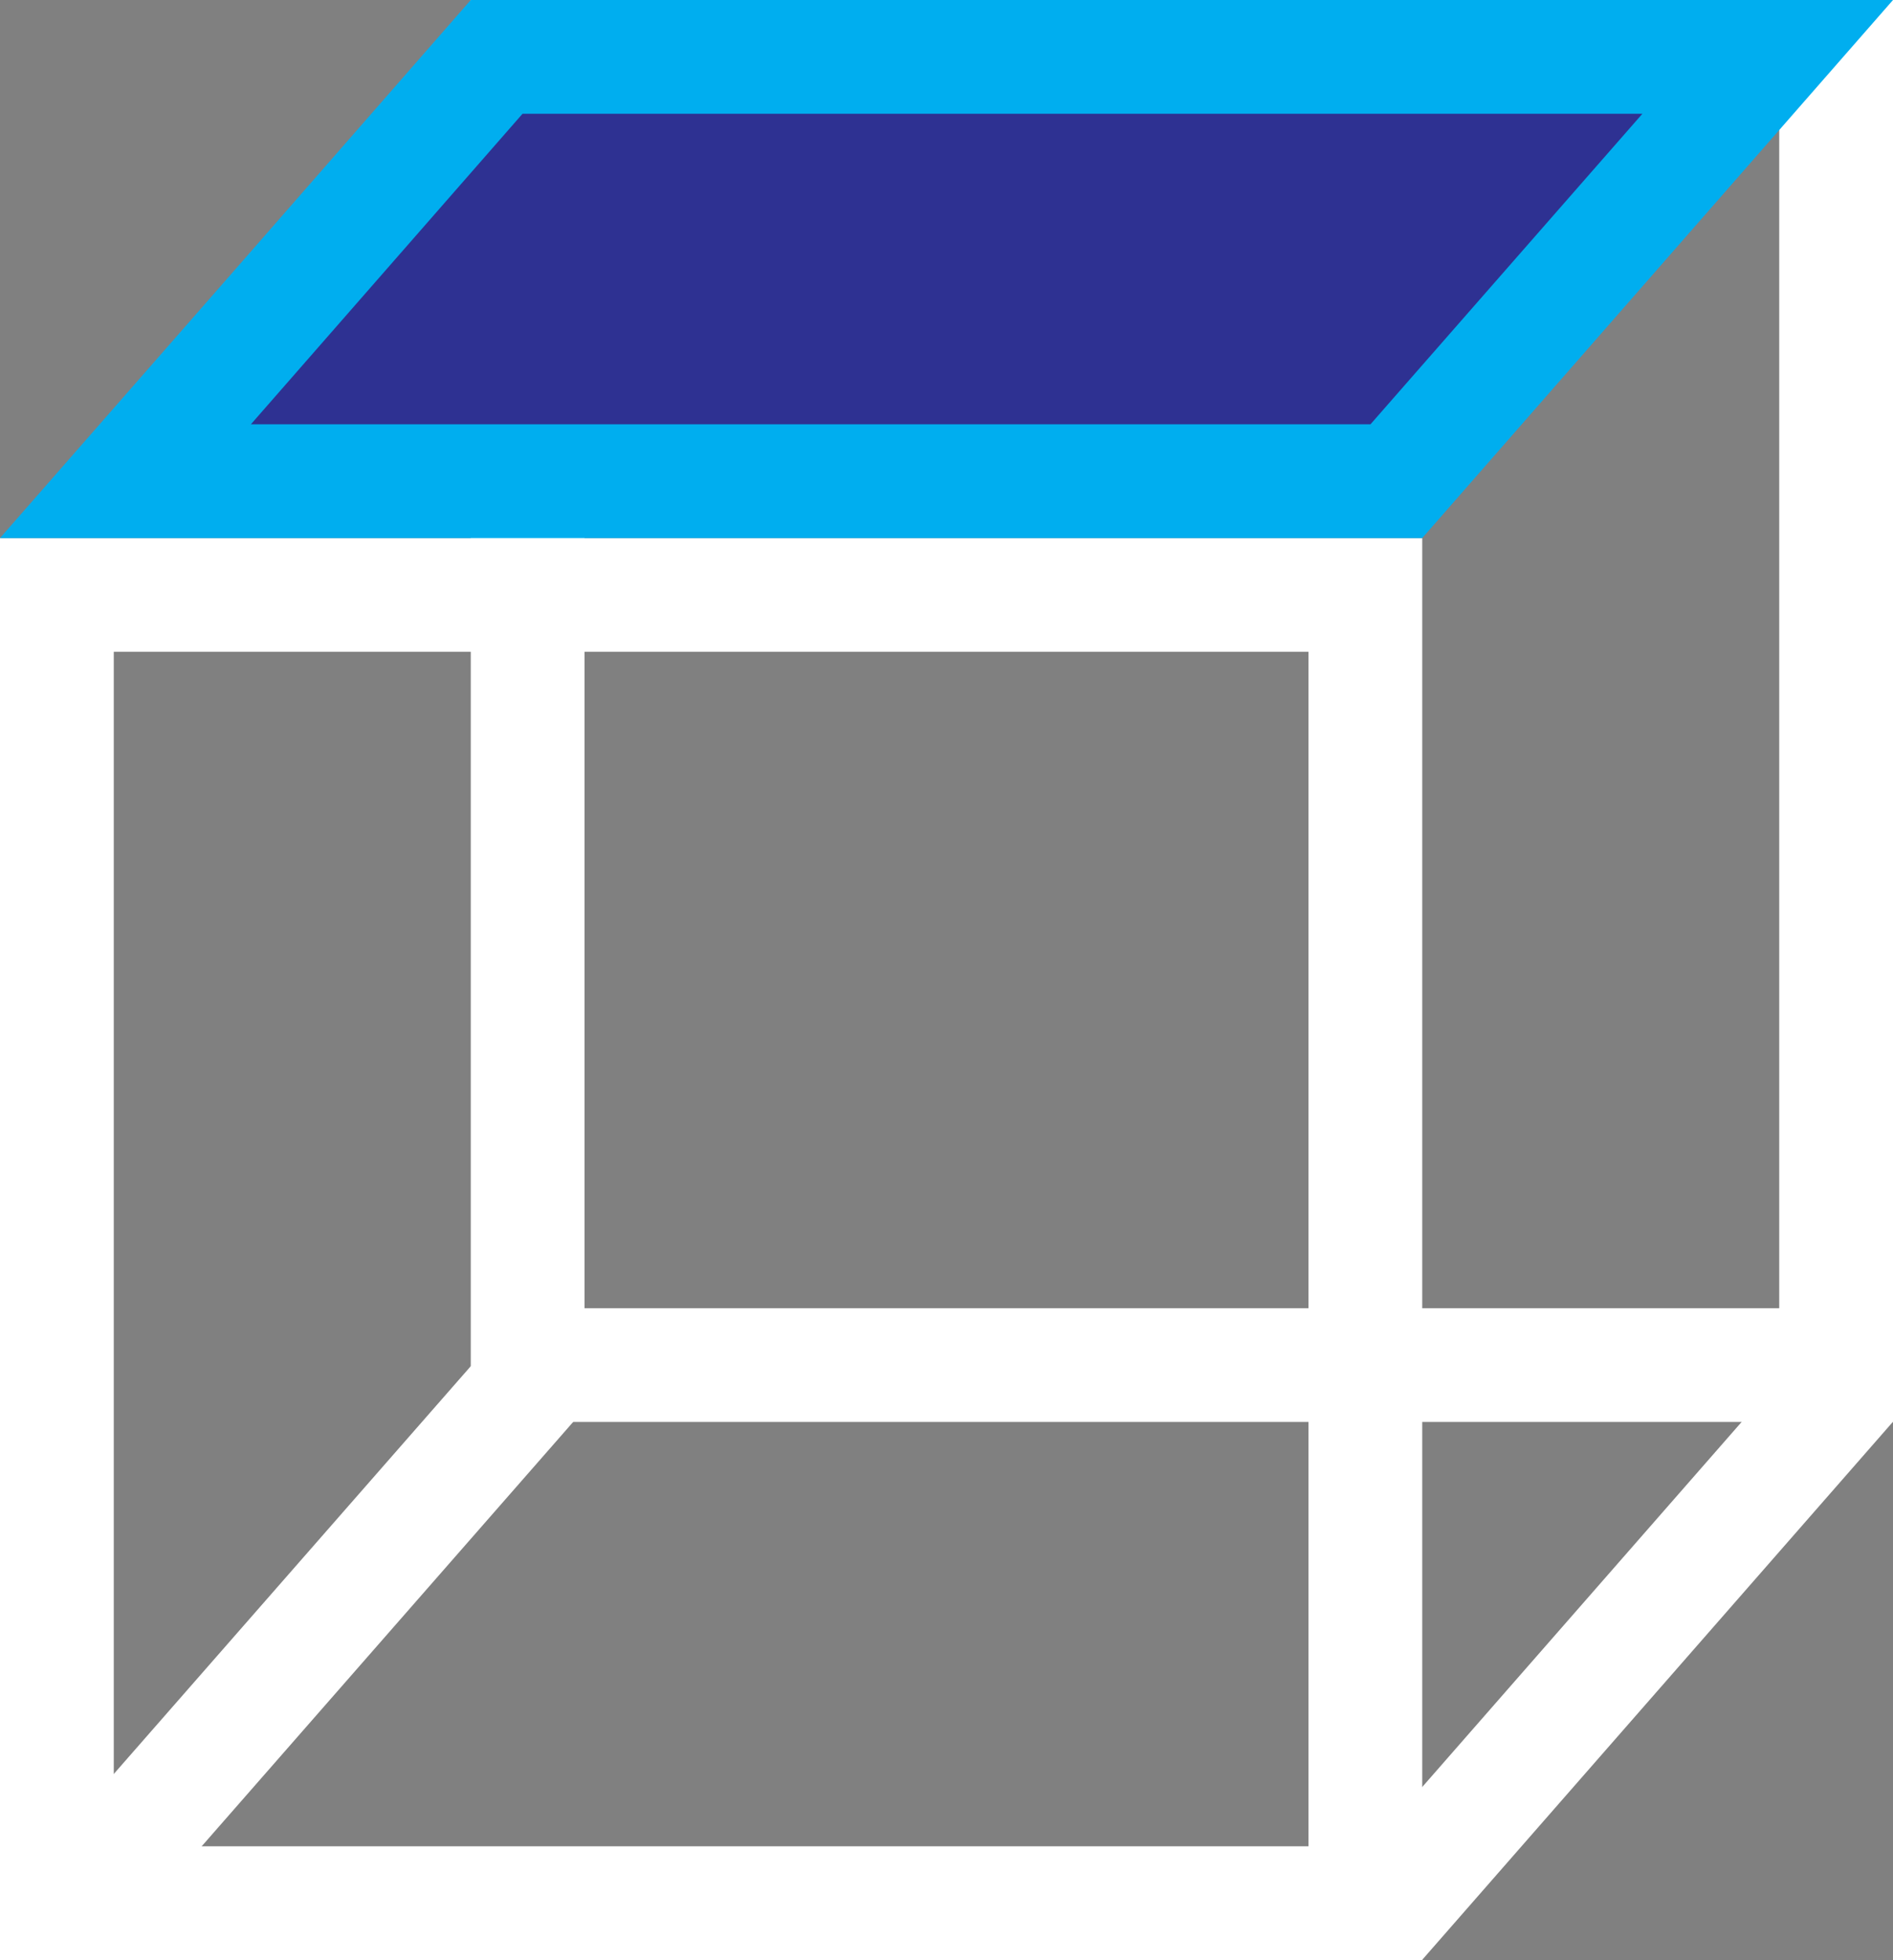 <svg xmlns="http://www.w3.org/2000/svg" viewBox="0 0 66.55 68.92"><rect x="0" y="0" width="66.55" height="68.92" fill="#808080" stroke="none"/><defs><style>.cls-1{fill:#fff;}.cls-2{fill:none;stroke:#fff;stroke-miterlimit:10;stroke-width:4px;}.cls-3{fill:#2e3192;}.cls-4{fill:#00aeef;}</style></defs><g id="Layer_2" data-name="Layer 2"><g id="Layer_1-2" data-name="Layer 1"><g id="plan"><path class="cls-1" d="M62.55,4V46h-42V4h42m4-4h-50V50h50V0Z"/><path class="cls-1" d="M46,22.92v42H4v-42H46m4-4H0v50H50v-50Z"/><line class="cls-2" x1="65.04" y1="48.68" x2="48.49" y2="67.6"/><line class="cls-2" x1="19.75" y1="47.42" x2="3.19" y2="66.34"/><polygon class="cls-3" points="4.41 16.92 17.46 2 62.15 2 49.09 16.92 4.41 16.92"/><path class="cls-4" d="M57.74,4,48.18,14.92H8.82L18.37,4H57.74m8.81-4h-50Q8.28,9.47,0,18.92H50Q58.28,9.45,66.55,0Z"/></g></g></g></svg>